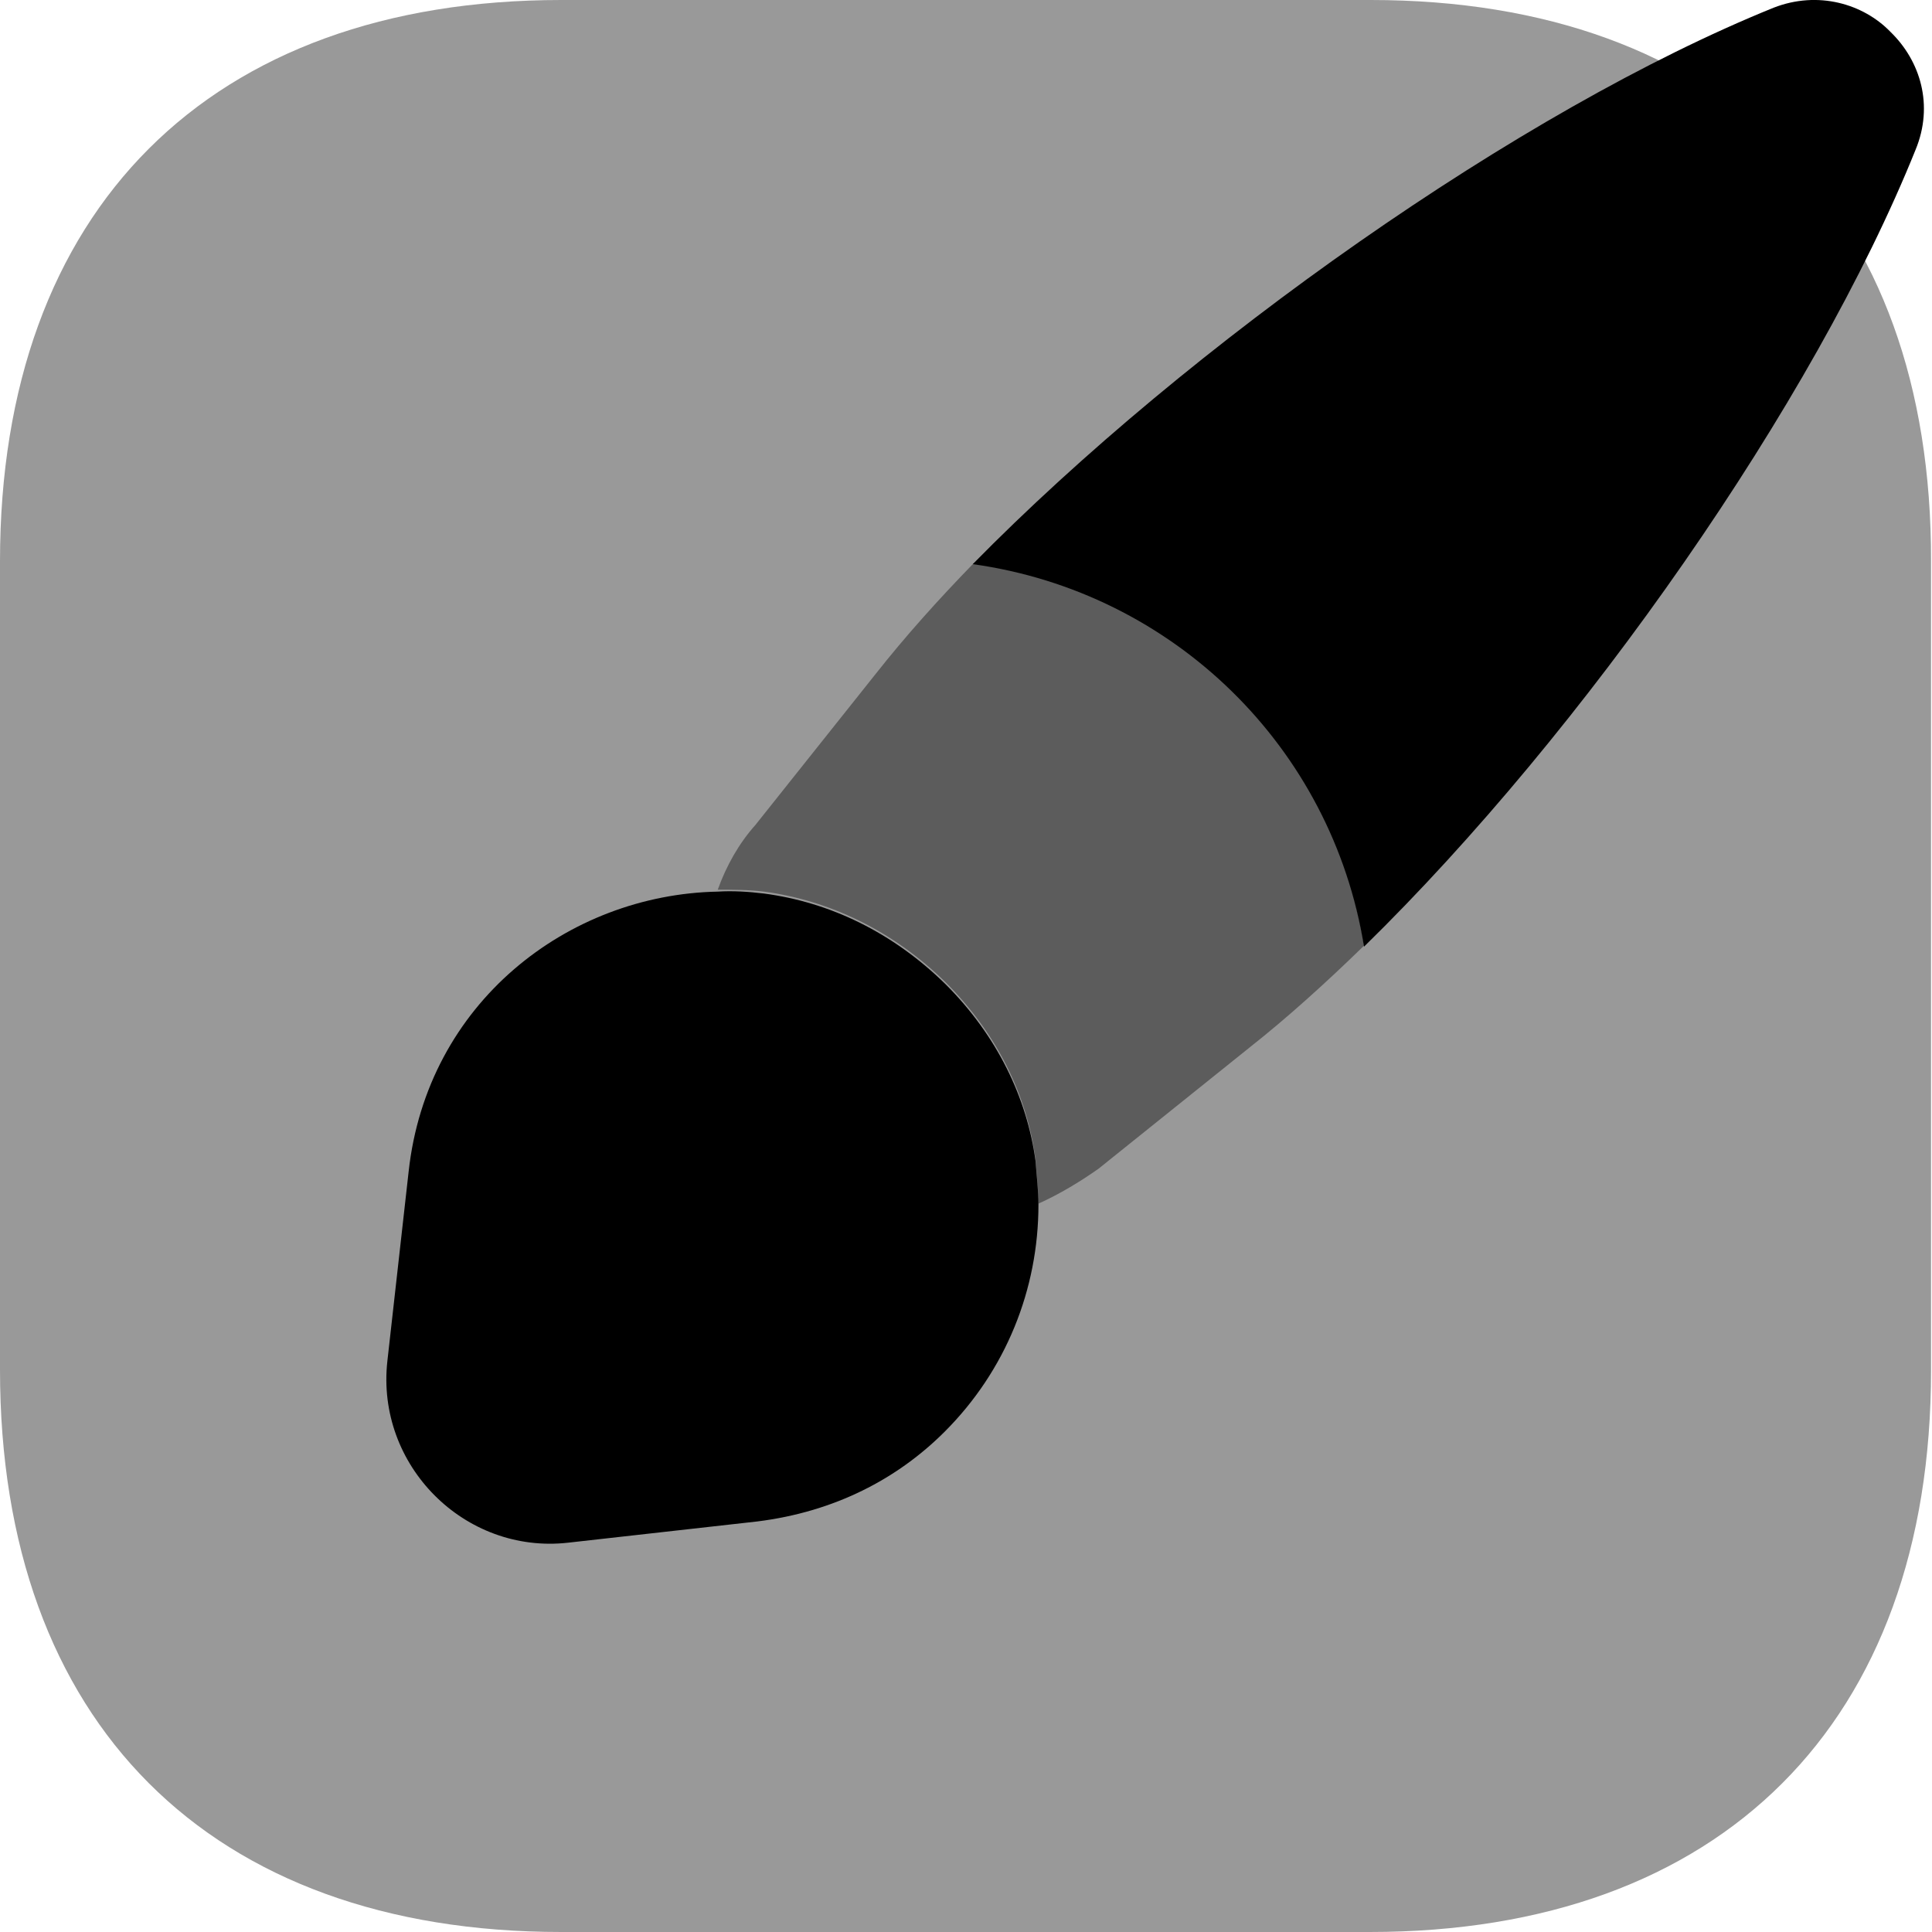 <svg width="20" height="20" viewBox="0 0 20 20"  xmlns="http://www.w3.org/2000/svg">
<path opacity="0.4" d="M14.19 0H5.81C2.17 0 0 2.17 0 5.81V14.18C0 17.83 2.17 20 5.81 20H14.18C17.82 20 19.99 17.83 19.99 14.19V5.81C20 2.17 17.83 0 14.19 0Z" />
<path d="M19.83 1.55C18.78 4.16 16.4 7.57 14.12 9.8C13.79 7.74 12.15 6.13 10.07 5.84C12.31 3.56 15.74 1.14 18.36 0.08C18.82 -0.1 19.29 0.04 19.57 0.33C19.88 0.63 20.02 1.09 19.83 1.55Z" />
<path opacity="0.4" d="M14.12 9.79C13.72 10.18 13.32 10.54 12.94 10.84L11.37 12.1C11.17 12.24 10.97 12.36 10.75 12.46C10.75 12.31 10.73 12.16 10.72 12C10.63 11.34 10.33 10.71 9.79 10.17C9.24 9.63 8.58 9.32 7.91 9.23C7.75 9.21 7.58 9.21 7.43 9.21C7.52 8.96 7.65 8.73 7.82 8.54L9.07 6.97C9.37 6.59 9.71 6.21 10.08 5.83C12.15 6.12 13.8 7.74 14.12 9.79Z" />
<path d="M10.75 12.47C10.75 13.35 10.41 14.19 9.78 14.82C9.29 15.31 8.64 15.65 7.84 15.75L5.88 15.97C4.81 16.09 3.89 15.17 4.01 14.09L4.23 12.13C4.42 10.38 5.88 9.26 7.43 9.23C7.58 9.22 7.75 9.23 7.91 9.25C8.59 9.34 9.24 9.65 9.79 10.19C10.32 10.72 10.63 11.36 10.72 12.02C10.73 12.17 10.75 12.32 10.75 12.47Z" />
</svg>
